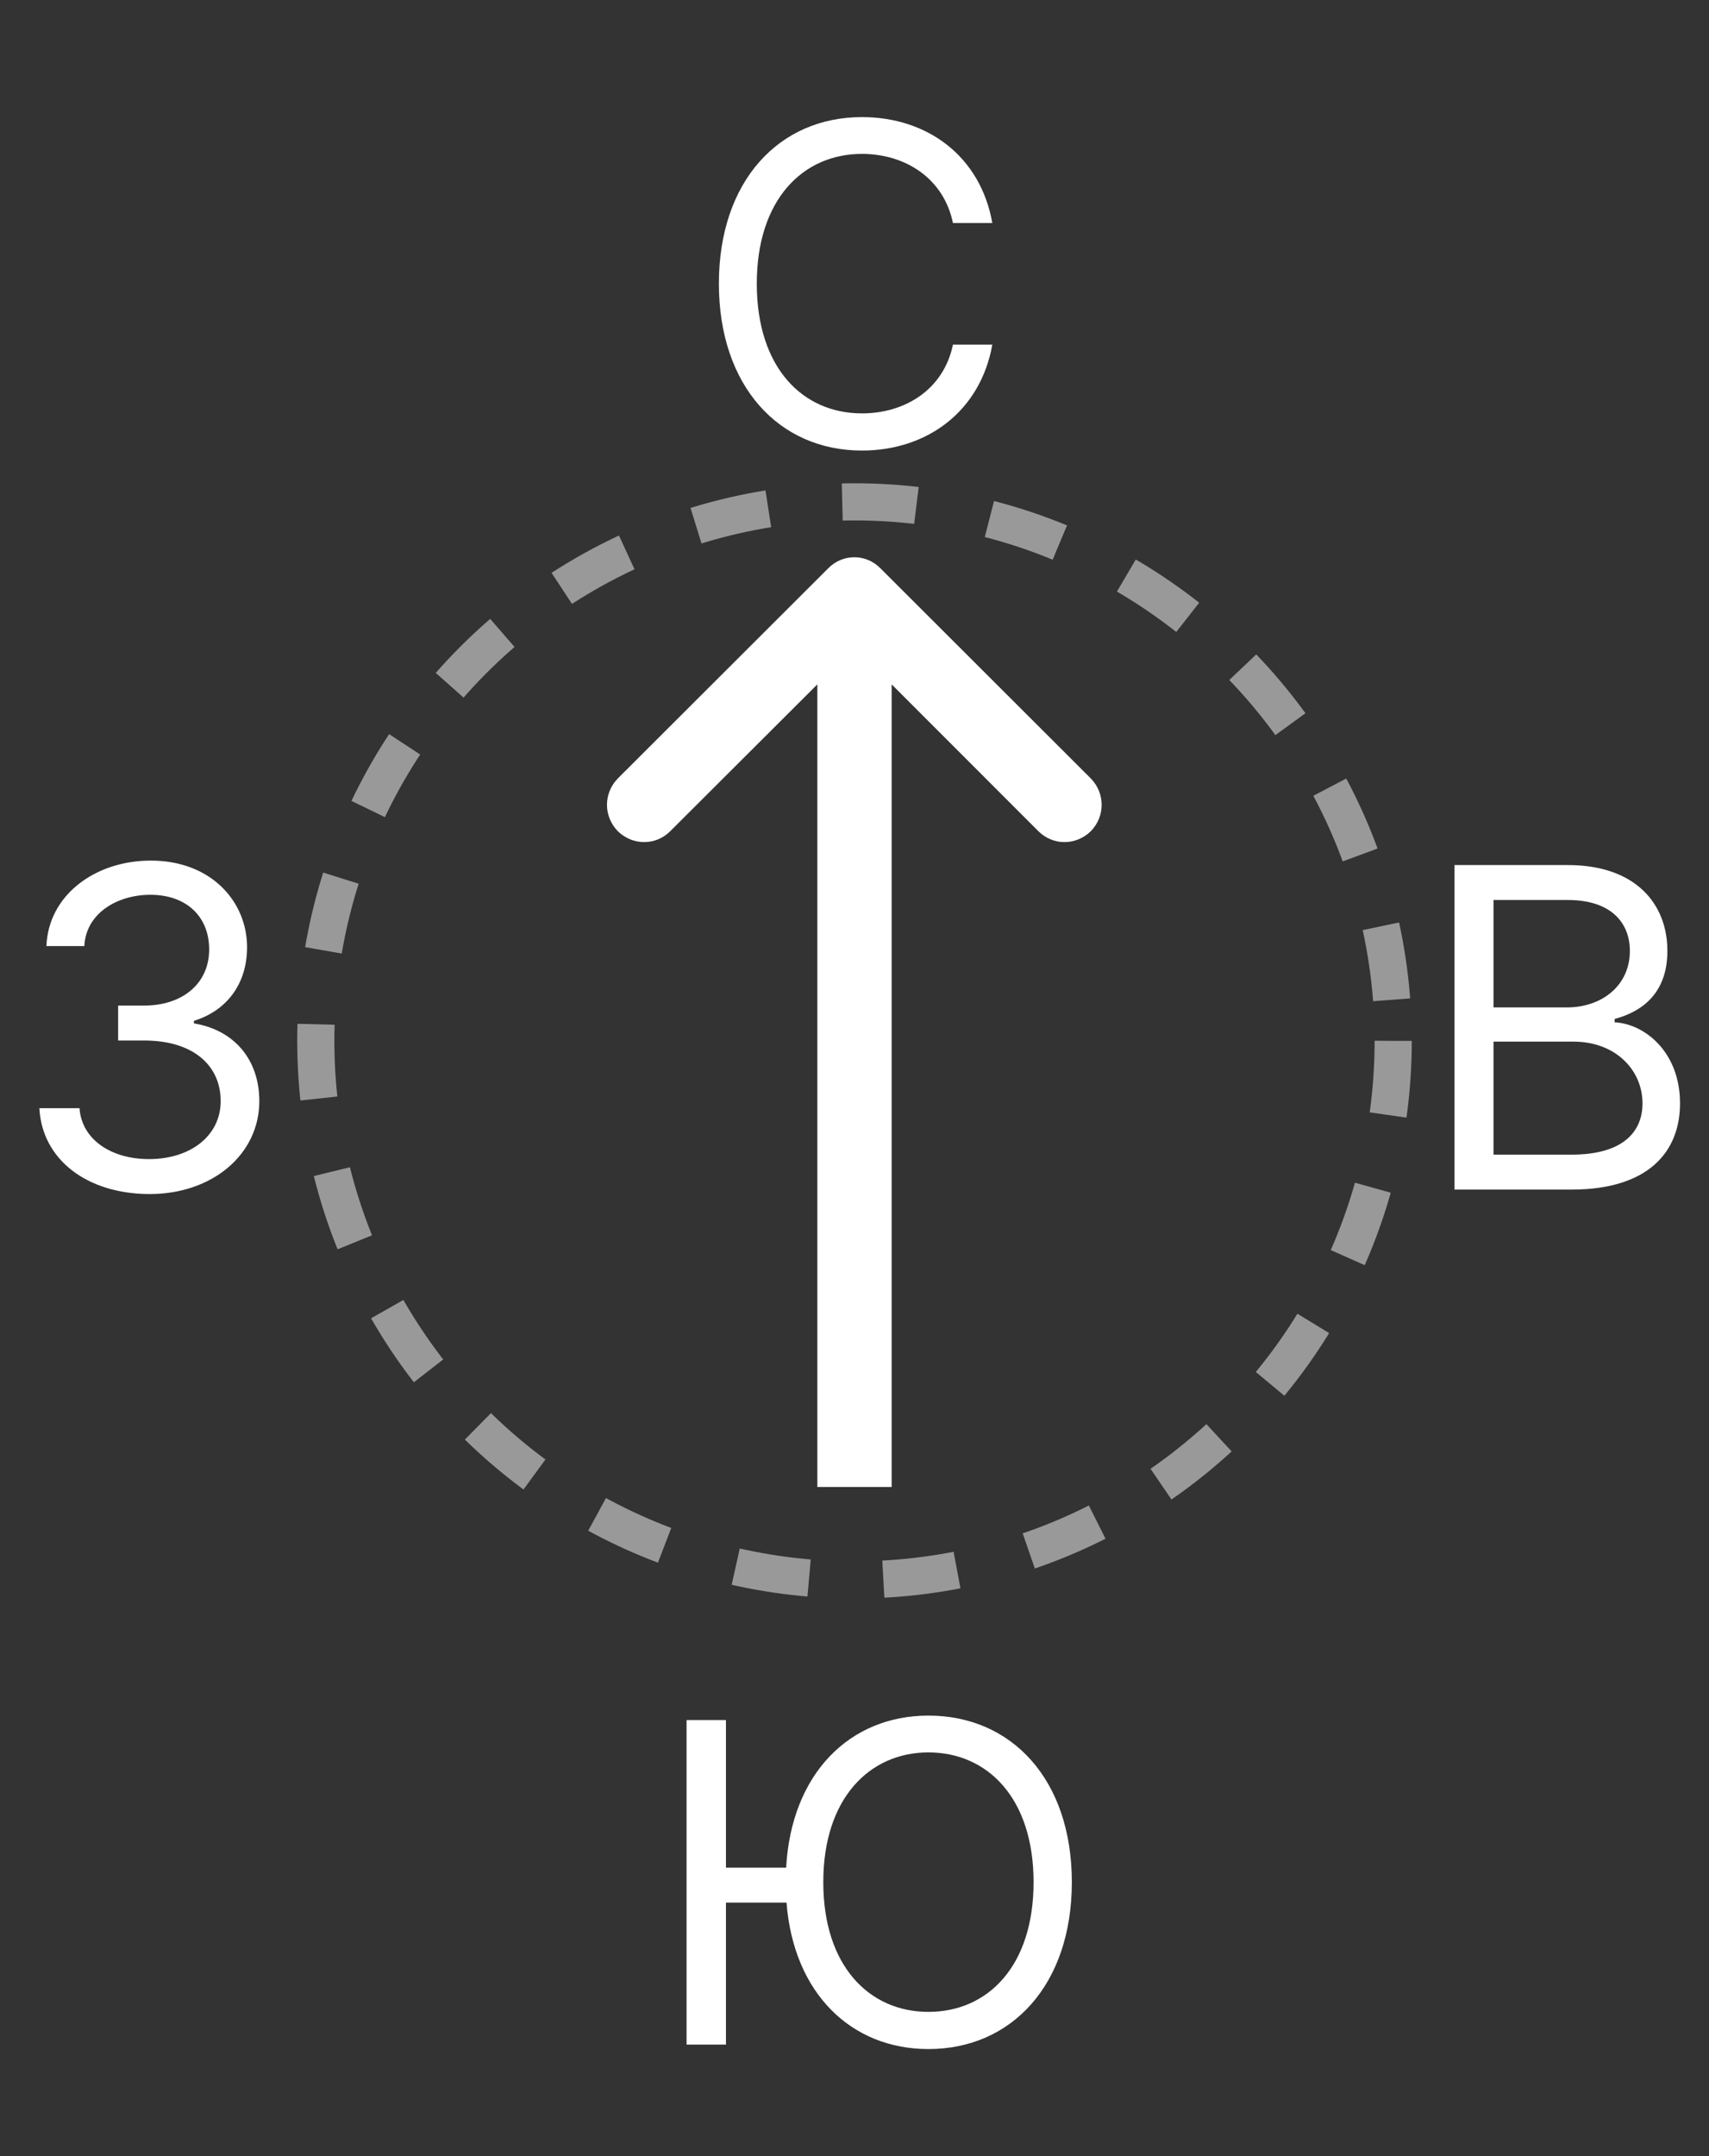 <svg width="46" height="58" viewBox="0 0 46 58" fill="none" xmlns="http://www.w3.org/2000/svg" xmlns:xlink="http://www.w3.org/1999/xlink">
	<rect x="0" y="0" width="46" height="58" fill="#333333" stroke="none"/>
	<desc>
			Created with Pixso.
	</desc>
	<defs/>
	<path id="Ю" d="M18.48 46.27L19.54 46.27L19.54 50.24L21.16 50.24C21.3 47.71 22.87 46.15 24.99 46.15C27.23 46.15 28.85 47.87 28.85 50.63C28.85 53.39 27.23 55.12 24.99 55.12C22.91 55.12 21.36 53.62 21.17 51.18L19.54 51.18L19.54 55L18.48 55L18.48 46.27ZM24.99 54.12C26.58 54.12 27.82 52.9 27.82 50.63C27.82 48.37 26.58 47.14 24.99 47.14C23.41 47.14 22.16 48.37 22.16 50.63C22.16 52.9 23.41 54.12 24.99 54.12Z" fill="#FFFFFF" fill-opacity="1" fill-rule="evenodd"/>
	<circle id="Oval 3" cx="23" cy="28" r="14.5" stroke="#FFFFFF" stroke-opacity="0.5" stroke-width="1" stroke-dasharray="2 2"/>
	<path id="С" d="M23.2 3.15C24.96 3.15 26.39 4.2 26.71 6L25.65 6C25.4 4.79 24.36 4.14 23.2 4.14C21.61 4.14 20.37 5.37 20.37 7.63C20.37 9.9 21.61 11.12 23.2 11.12C24.36 11.12 25.4 10.48 25.65 9.27L26.71 9.27C26.39 11.06 24.96 12.12 23.2 12.12C20.97 12.12 19.35 10.39 19.35 7.63C19.35 4.87 20.97 3.15 23.2 3.15Z" fill="#FFFFFF" fill-opacity="1" fill-rule="evenodd"/>
	<path id="З" d="M6.98 29.62C6.98 31.05 5.72 32.12 4.03 32.12C2.34 32.12 1.13 31.19 1.06 29.81L2.14 29.81C2.2 30.66 3 31.18 4.01 31.18C5.13 31.18 5.94 30.55 5.94 29.62C5.94 28.66 5.2 27.99 3.88 27.99L3.18 27.99L3.18 27.05L3.88 27.05C4.91 27.05 5.63 26.46 5.63 25.54C5.63 24.65 5.01 24.07 4.05 24.07C3.14 24.07 2.31 24.58 2.27 25.45L1.25 25.45C1.3 24.08 2.56 23.15 4.06 23.15C5.68 23.15 6.65 24.25 6.65 25.48C6.65 26.47 6.1 27.19 5.22 27.46L5.22 27.53C6.32 27.71 6.98 28.52 6.98 29.62Z" fill="#FFFFFF" fill-opacity="1" fill-rule="evenodd"/>
	<path id="В" d="M42.3 32L39.15 32L39.15 23.27L42.2 23.27C44.02 23.27 44.88 24.31 44.88 25.58C44.88 26.71 44.21 27.21 43.46 27.41L43.46 27.5C44.26 27.54 45.22 28.29 45.22 29.68C45.22 30.99 44.36 32 42.3 32ZM40.2 24.21L40.2 27.1L42.17 27.1C43.12 27.1 43.87 26.51 43.87 25.58C43.87 24.82 43.36 24.21 42.2 24.21L40.2 24.21ZM40.2 28.02L40.2 31.06L42.3 31.06C43.68 31.06 44.21 30.45 44.21 29.68C44.21 28.79 43.49 28.02 42.35 28.02L40.2 28.02Z" fill="#FFFFFF" fill-opacity="1" fill-rule="evenodd"/>
	<path id="arrow-wind" d="M22 18.41L18.04 22.36C17.65 22.75 17.03 22.75 16.63 22.36C16.24 21.96 16.24 21.34 16.63 20.94L22.29 15.29C22.68 14.89 23.31 14.89 23.7 15.29L29.36 20.94C29.75 21.34 29.75 21.96 29.36 22.36C28.96 22.75 28.34 22.75 27.95 22.36L24 18.41L24 40L22 40L22 18.41Z" fill="#FFFFFF" fill-opacity="1" fill-rule="evenodd"/>
</svg>
